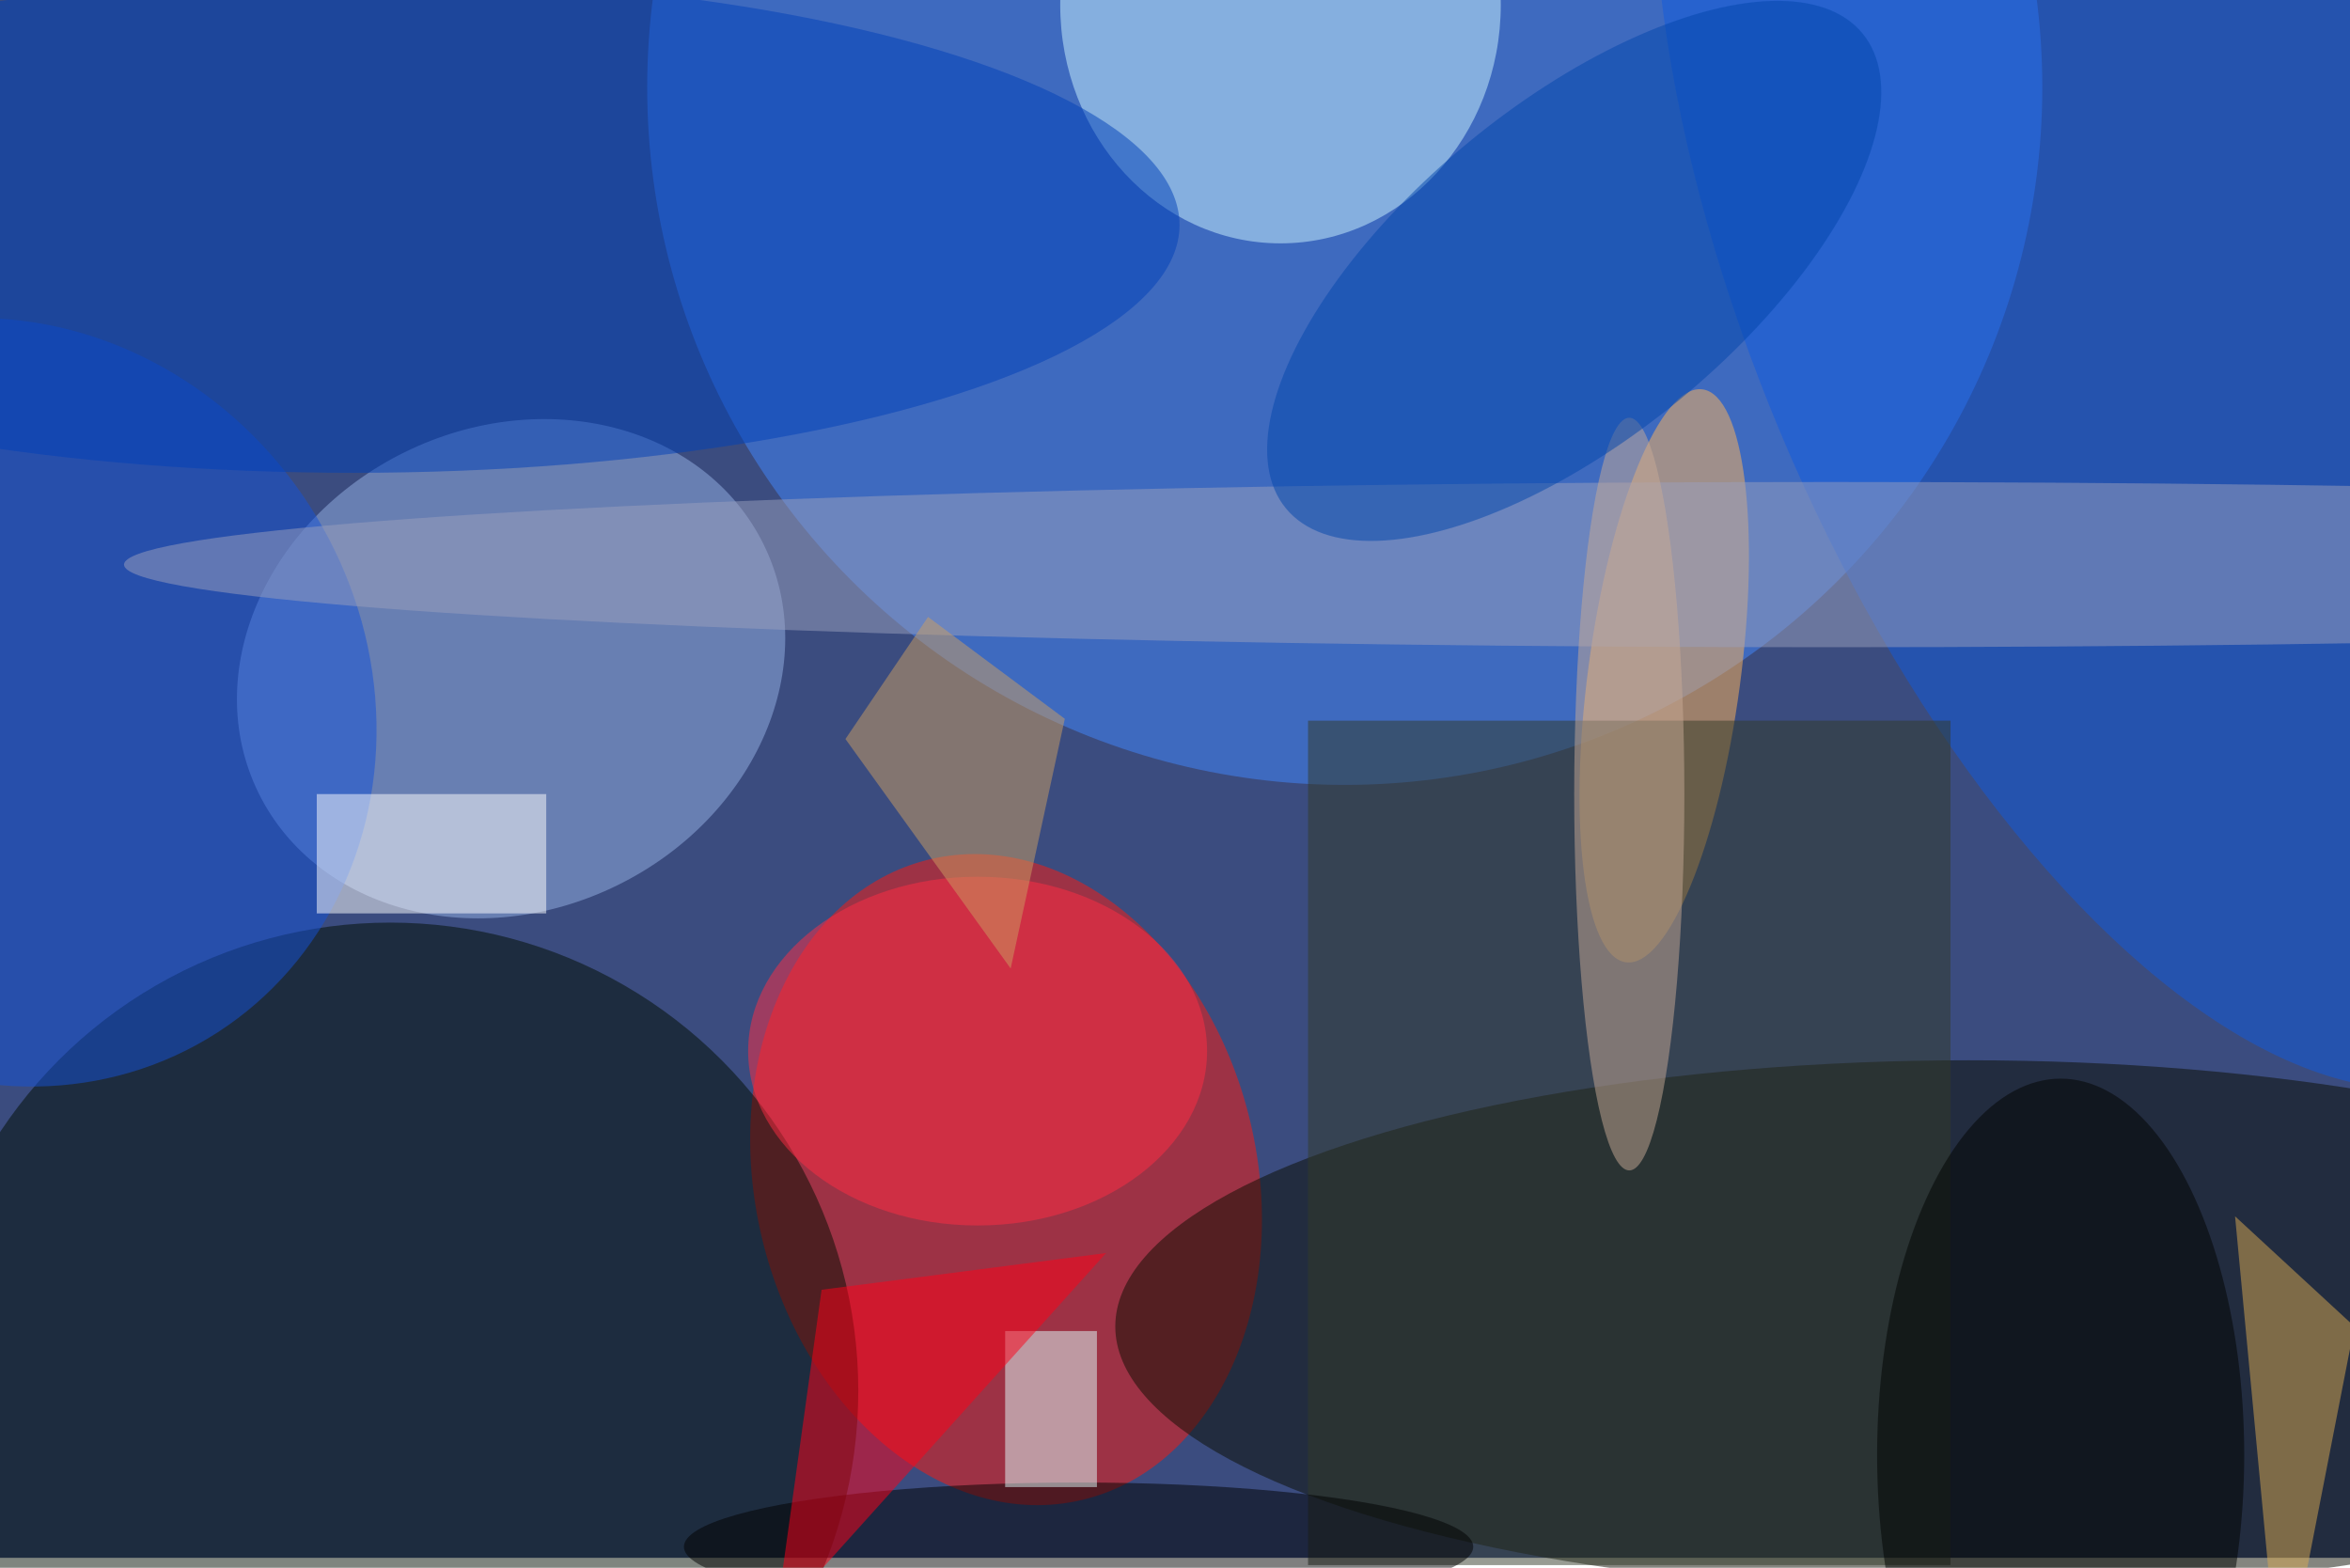 <svg xmlns="http://www.w3.org/2000/svg" viewBox="0 0 700 467"><filter id="b"><feGaussianBlur stdDeviation="12" /></filter><path fill="#3b4c7f" d="M0 0h700v464H0z"/><g filter="url(#b)" transform="translate(1.4 1.4) scale(2.734)" fill-opacity=".5"><ellipse fill="#ff190c" rx="1" ry="1" transform="matrix(-26.599 6.352 -8.331 -34.887 109.1 128)"/><ellipse fill="#4289ff" cx="146" cy="9" rx="76" ry="76"/><ellipse fill="#0a0d00" cx="214" cy="144" rx="93" ry="29"/><ellipse fill="#000c00" cx="42" cy="151" rx="51" ry="51"/><ellipse fill="#96b3e7" rx="1" ry="1" transform="rotate(-116.2 50.1 19) scale(26.282 30.665)"/><ellipse fill="#115ade" rx="1" ry="1" transform="rotate(67.2 94.6 191) scale(94.067 43.912)"/><ellipse fill="#ffb558" rx="1" ry="1" transform="rotate(97.6 58.4 115.7) scale(31.487 8.308)"/><ellipse fill="#ccf4ff" cx="139" rx="24" ry="26"/><ellipse fill="#1452d8" rx="1" ry="1" transform="matrix(23.182 35.971 -33.226 21.413 0 76)"/><ellipse fill="#9ba0bf" cx="199" cy="61" rx="186" ry="9"/><ellipse fill="#0041b9" cx="38" cy="24" rx="90" ry="27"/><ellipse fill="#ff2c44" cx="106" cy="114" rx="25" ry="19"/><path fill="#333b28" d="M142 78h70v92h-70z"/><path fill="#fff" d="M34 86h25v13H34z"/><ellipse fill="#c9ab97" cx="177" cy="86" rx="6" ry="41"/><ellipse cx="117" cy="168" rx="43" ry="7"/><path fill="#dfffff" d="M109 161.5v-17h10v17z"/><path fill="#ff0119" d="M120 136l-31 4-5 36z"/><path fill="#dbab52" d="M248 185l-5-53 13 12z"/><ellipse fill="#000300" cx="224" cy="158" rx="20" ry="41"/><path fill="#cd9f62" d="M91.6 80l18 25 5.9-27.2-14.9-11.1z"/><ellipse fill="#0346ac" rx="1" ry="1" transform="matrix(-31.407 25.878 -11.532 -13.996 171 29)"/></g></svg>